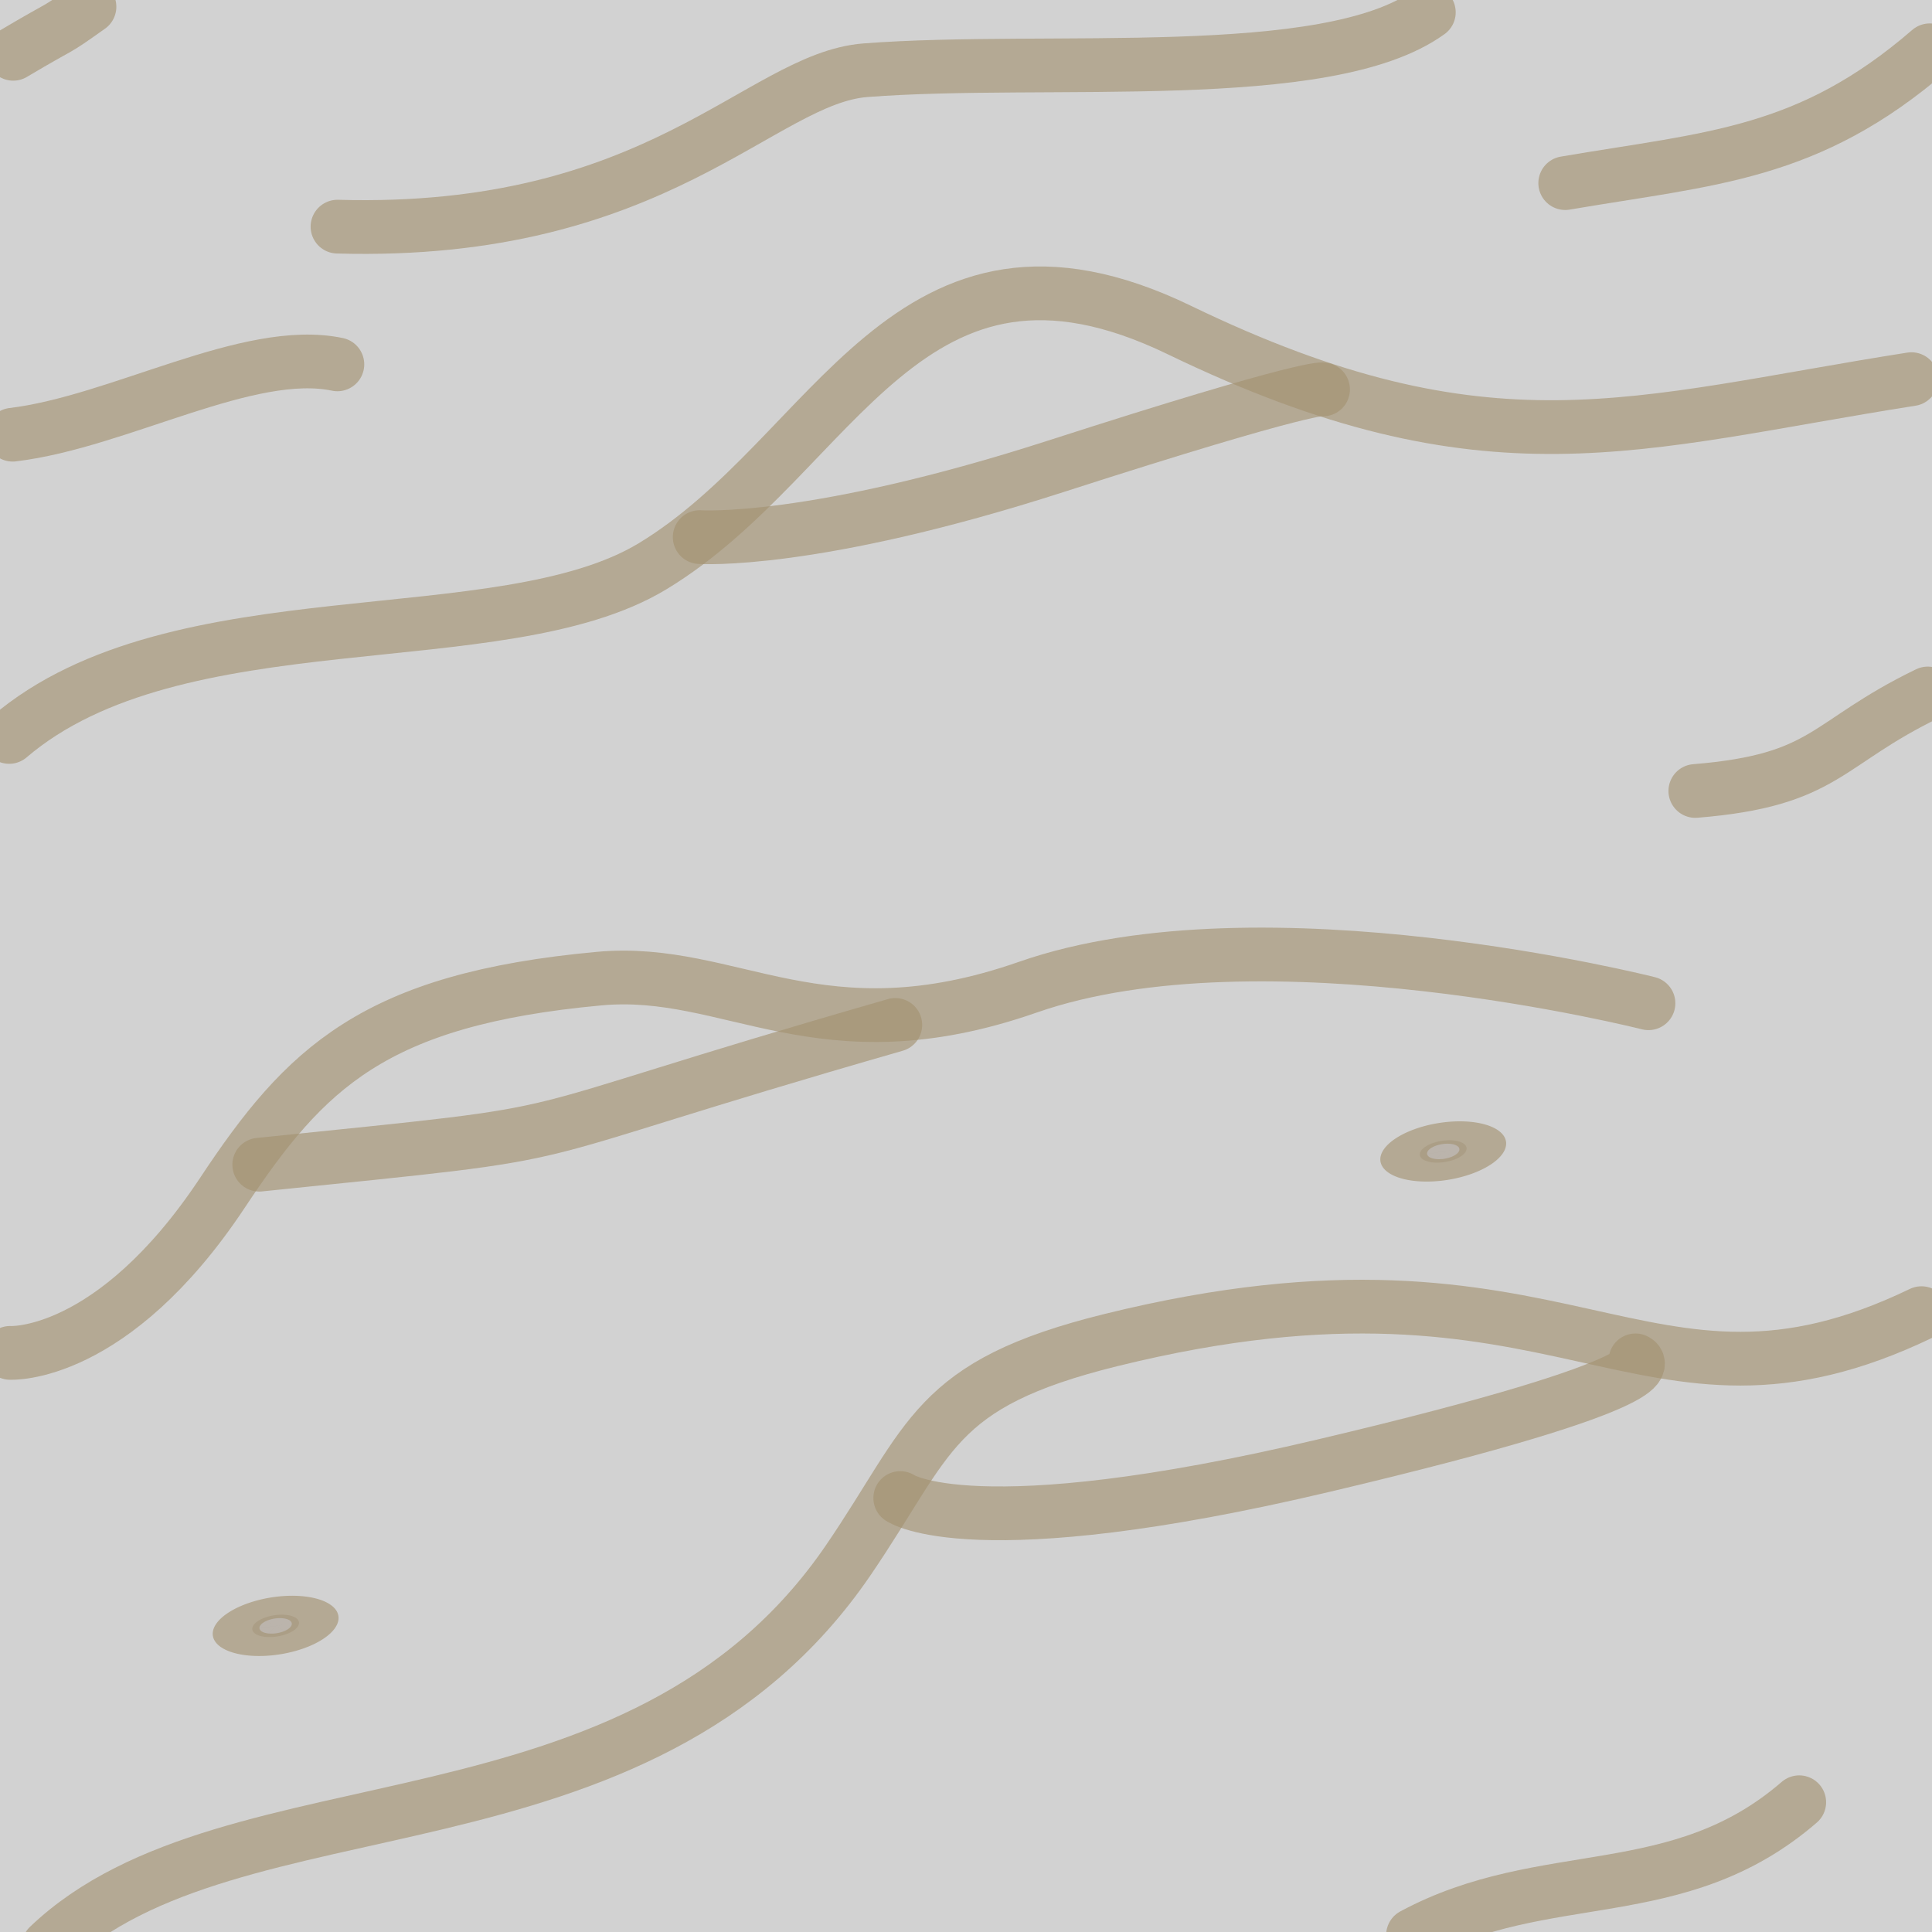 <?xml version="1.0" encoding="UTF-8" standalone="no"?>
<!-- Generator: Adobe Illustrator 16.0.4, SVG Export Plug-In . SVG Version: 6.00 Build 0)  -->

<svg
   xmlns:dc="http://purl.org/dc/elements/1.1/"
   xmlns:cc="http://creativecommons.org/ns#"
   xmlns:rdf="http://www.w3.org/1999/02/22-rdf-syntax-ns#"
   xmlns:svg="http://www.w3.org/2000/svg"
   xmlns="http://www.w3.org/2000/svg"
   xmlns:sodipodi="http://sodipodi.sourceforge.net/DTD/sodipodi-0.dtd"
   xmlns:inkscape="http://www.inkscape.org/namespaces/inkscape"
   version="1.1"
   id="Слой_1"
   x="0px"
   y="0px"
   width="32"
   height="32"
   viewBox="405.306 283.114 32 32"
   enable-background="new 405.306 283.114 30 30"
   xml:space="preserve"
   inkscape:version="0.48.4 r9939"
   sodipodi:docname="h_wetland_tidalflat.svg"><defs
     id="defs35" /><sodipodi:namedview
     pagecolor="#ffffff"
     bordercolor="#666666"
     borderopacity="1"
     objecttolerance="10"
     gridtolerance="10"
     guidetolerance="10"
     inkscape:pageopacity="0"
     inkscape:pageshadow="2"
     inkscape:window-width="1680"
     inkscape:window-height="1021"
     id="namedview33"
     showgrid="false"
     inkscape:zoom="11.125147"
     inkscape:cx="21.326451"
     inkscape:cy="23.880875"
     inkscape:window-x="0"
     inkscape:window-y="0"
     inkscape:window-maximized="1"
     inkscape:current-layer="Слой_1" /><rect
     style="opacity:0.735;color:#000000;fill:#c2c2c2;fill-opacity:1;fill-rule:nonzero;stroke:none;stroke-width:12.7;marker:none;visibility:visible;display:inline;overflow:visible;enable-background:accumulate"
     id="rect3763"
     width="32.089"
     height="32.089"
     x="0"
     y="0"
     transform="translate(405.306,283.114)"
     ry="0" /><path
     style="opacity:0.638;color:#000000;fill:none;stroke:#a39271;stroke-width:0.89;stroke-linecap:round;stroke-linejoin:miter;stroke-miterlimit:4;stroke-opacity:1;stroke-dasharray:none;stroke-dashoffset:0;marker:none;visibility:visible;display:inline;overflow:visible;enable-background:accumulate"
     d="m 428.71,315.165 c 2.186,-1.176 4.385,-0.459 6.397,-2.2"
     id="path3786-3"
     inkscape:connector-curvature="0"
     sodipodi:nodetypes="cc" /><path
     style="opacity:0.638;fill:none;stroke:#a39271;stroke-width:0.89;stroke-linecap:round;stroke-linejoin:miter;stroke-miterlimit:4;stroke-opacity:1;stroke-dasharray:none"
     d="m 405.473,305.522 c 0,0 1.692,0.102 3.52,-2.656 1.365,-2.059 2.503,-3.2 6.237,-3.543 2.189,-0.202 3.657,1.345 7.1,0.142 3.885,-1.358 10.28,0.266 10.28,0.266"
     id="path2988"
     inkscape:connector-curvature="0"
     sodipodi:nodetypes="csssc" /><path
     style="opacity:0.638;fill:none;stroke:#a39271;stroke-width:0.89;stroke-linecap:round;stroke-linejoin:miter;stroke-miterlimit:4;stroke-opacity:1;stroke-dasharray:none"
     d="m 406.111,315.349 c 3.036,-2.899 9.775,-1.31 13.245,-6.393 1.38,-2.021 1.385,-2.913 4.35,-3.646 7.597,-1.876 8.761,1.802 13.426,-0.446"
     id="path2990"
     inkscape:connector-curvature="0"
     sodipodi:nodetypes="cssc" /><path
     style="opacity:0.638;fill:none;stroke:#a39271;stroke-width:0.89;stroke-linecap:round;stroke-linejoin:miter;stroke-miterlimit:4;stroke-opacity:1;stroke-dasharray:none"
     d="m 409.6,302.405 c 5.986,-0.616 3.489,-0.291 10.535,-2.315"
     id="path2992"
     inkscape:connector-curvature="0"
     sodipodi:nodetypes="cc" /><path
     style="opacity:0.638;fill:none;stroke:#a39271;stroke-width:0.89;stroke-linecap:round;stroke-linejoin:miter;stroke-miterlimit:4;stroke-opacity:1;stroke-dasharray:none"
     d="m 420.217,307.926 c 0,0 1.194,0.84 7.02,-0.538 6.009,-1.42 5.158,-1.742 5.158,-1.742"
     id="path2994"
     inkscape:connector-curvature="0"
     sodipodi:nodetypes="csc" /><path
     transform="matrix(1.747,-0.278,0.126,0.791,407.934,303.796)"
     sodipodi:type="arc"
     style="opacity:0.638;color:#000000;fill:#aea397;fill-opacity:1;fill-rule:nonzero;stroke:#a39271;stroke-width:0.748;stroke-linecap:round;stroke-linejoin:miter;stroke-miterlimit:4;stroke-opacity:1;stroke-dasharray:none;stroke-dashoffset:0;marker:none;visibility:visible;display:inline;overflow:visible;enable-background:accumulate"
     id="path3781-1"
     sodipodi:cx="12.020815"
     sodipodi:cy="2.1893208"
     sodipodi:rx="0.22097087"
     sodipodi:ry="0.22097087"
     d="m 12.242,2.189 a 0.221,0.221 0 1 1 -0.442,0 0.221,0.221 0 1 1 0.442,0 z" /><path
     style="opacity:0.638;fill:none;stroke:#a39271;stroke-width:0.89;stroke-linecap:round;stroke-linejoin:miter;stroke-miterlimit:4;stroke-opacity:1;stroke-dasharray:none"
     d="m 405.458,295.32 c 2.778,-2.372 8.143,-1.306 10.657,-2.827 3.034,-1.835 4.211,-6.094 8.722,-3.914 5.131,2.481 7.535,1.537 12.128,0.815"
     id="path2990-0"
     inkscape:connector-curvature="0"
     sodipodi:nodetypes="cssc" /><path
     style="opacity:0.638;fill:none;stroke:#a39271;stroke-width:0.89;stroke-linecap:round;stroke-linejoin:miter;stroke-miterlimit:4;stroke-opacity:1;stroke-dasharray:none"
     d="m 416.895,292.01 c 0,0 1.861,0.129 5.901,-1.173 4.275,-1.378 4.424,-1.273 4.424,-1.273"
     id="path2994-3"
     inkscape:connector-curvature="0"
     sodipodi:nodetypes="csc" /><path
     style="opacity:0.638;color:#000000;fill:none;stroke:#a39271;stroke-width:0.89;stroke-linecap:round;stroke-linejoin:miter;stroke-miterlimit:4;stroke-opacity:1;stroke-dasharray:none;stroke-dashoffset:0;marker:none;visibility:visible;display:inline;overflow:visible;enable-background:accumulate"
     d="m 433.386,296.215 c 2.18,-0.178 2.133,-0.784 3.85,-1.615"
     id="path3786-1-5"
     inkscape:connector-curvature="0"
     sodipodi:nodetypes="cc" /><path
     transform="matrix(1.747,-0.278,0.126,0.791,388.595,311.654)"
     sodipodi:type="arc"
     style="opacity:0.638;color:#000000;fill:#aea397;fill-opacity:1;fill-rule:nonzero;stroke:#a39271;stroke-width:0.748;stroke-linecap:round;stroke-linejoin:miter;stroke-miterlimit:4;stroke-opacity:1;stroke-dasharray:none;stroke-dashoffset:0;marker:none;visibility:visible;display:inline;overflow:visible;enable-background:accumulate"
     id="path3781-0-1"
     sodipodi:cx="12.020815"
     sodipodi:cy="2.1893208"
     sodipodi:rx="0.22097087"
     sodipodi:ry="0.22097087"
     d="m 12.242,2.189 a 0.221,0.221 0 1 1 -0.442,0 0.221,0.221 0 1 1 0.442,0 z" /><path
     style="opacity:0.638;color:#000000;fill:none;stroke:#a39271;stroke-width:0.89;stroke-linecap:round;stroke-linejoin:miter;stroke-miterlimit:4;stroke-opacity:1;stroke-dasharray:none;stroke-dashoffset:0;marker:none;visibility:visible;display:inline;overflow:visible;enable-background:accumulate"
     d="m 405.525,284.005 c 0.912,-0.542 0.616,-0.319 1.263,-0.779"
     id="path3786-1-56"
     inkscape:connector-curvature="0"
     sodipodi:nodetypes="cc" /><path
     style="opacity:0.638;color:#000000;fill:none;stroke:#a39271;stroke-width:0.89;stroke-linecap:round;stroke-linejoin:miter;stroke-miterlimit:4;stroke-opacity:1;stroke-dasharray:none;stroke-dashoffset:0;marker:none;visibility:visible;display:inline;overflow:visible;enable-background:accumulate"
     d="m 410.896,286.868 c 5.302,0.151 7.003,-2.457 8.746,-2.591 3.018,-0.232 7.644,0.257 9.33,-0.959"
     id="path3786-3-4"
     inkscape:connector-curvature="0"
     sodipodi:nodetypes="csc" /><path
     style="opacity:0.638;color:#000000;fill:none;stroke:#a39271;stroke-width:0.89;stroke-linecap:round;stroke-linejoin:miter;stroke-miterlimit:4;stroke-opacity:1;stroke-dasharray:none;stroke-dashoffset:0;marker:none;visibility:visible;display:inline;overflow:visible;enable-background:accumulate"
     d="m 405.516,290.314 c 1.76,-0.211 3.909,-1.473 5.378,-1.165"
     id="path3786-1-5-4"
     inkscape:connector-curvature="0"
     sodipodi:nodetypes="cc" /><path
     style="opacity:0.638;color:#000000;fill:none;stroke:#a39271;stroke-width:0.89;stroke-linecap:round;stroke-linejoin:miter;stroke-miterlimit:4;stroke-opacity:1;stroke-dasharray:none;stroke-dashoffset:0;marker:none;visibility:visible;display:inline;overflow:visible;enable-background:accumulate"
     d="m 431.231,286.147 c 2.41,-0.412 4.025,-0.459 6.038,-2.2"
     id="path3786-3-6"
     inkscape:connector-curvature="0"
     sodipodi:nodetypes="cc" /></svg>